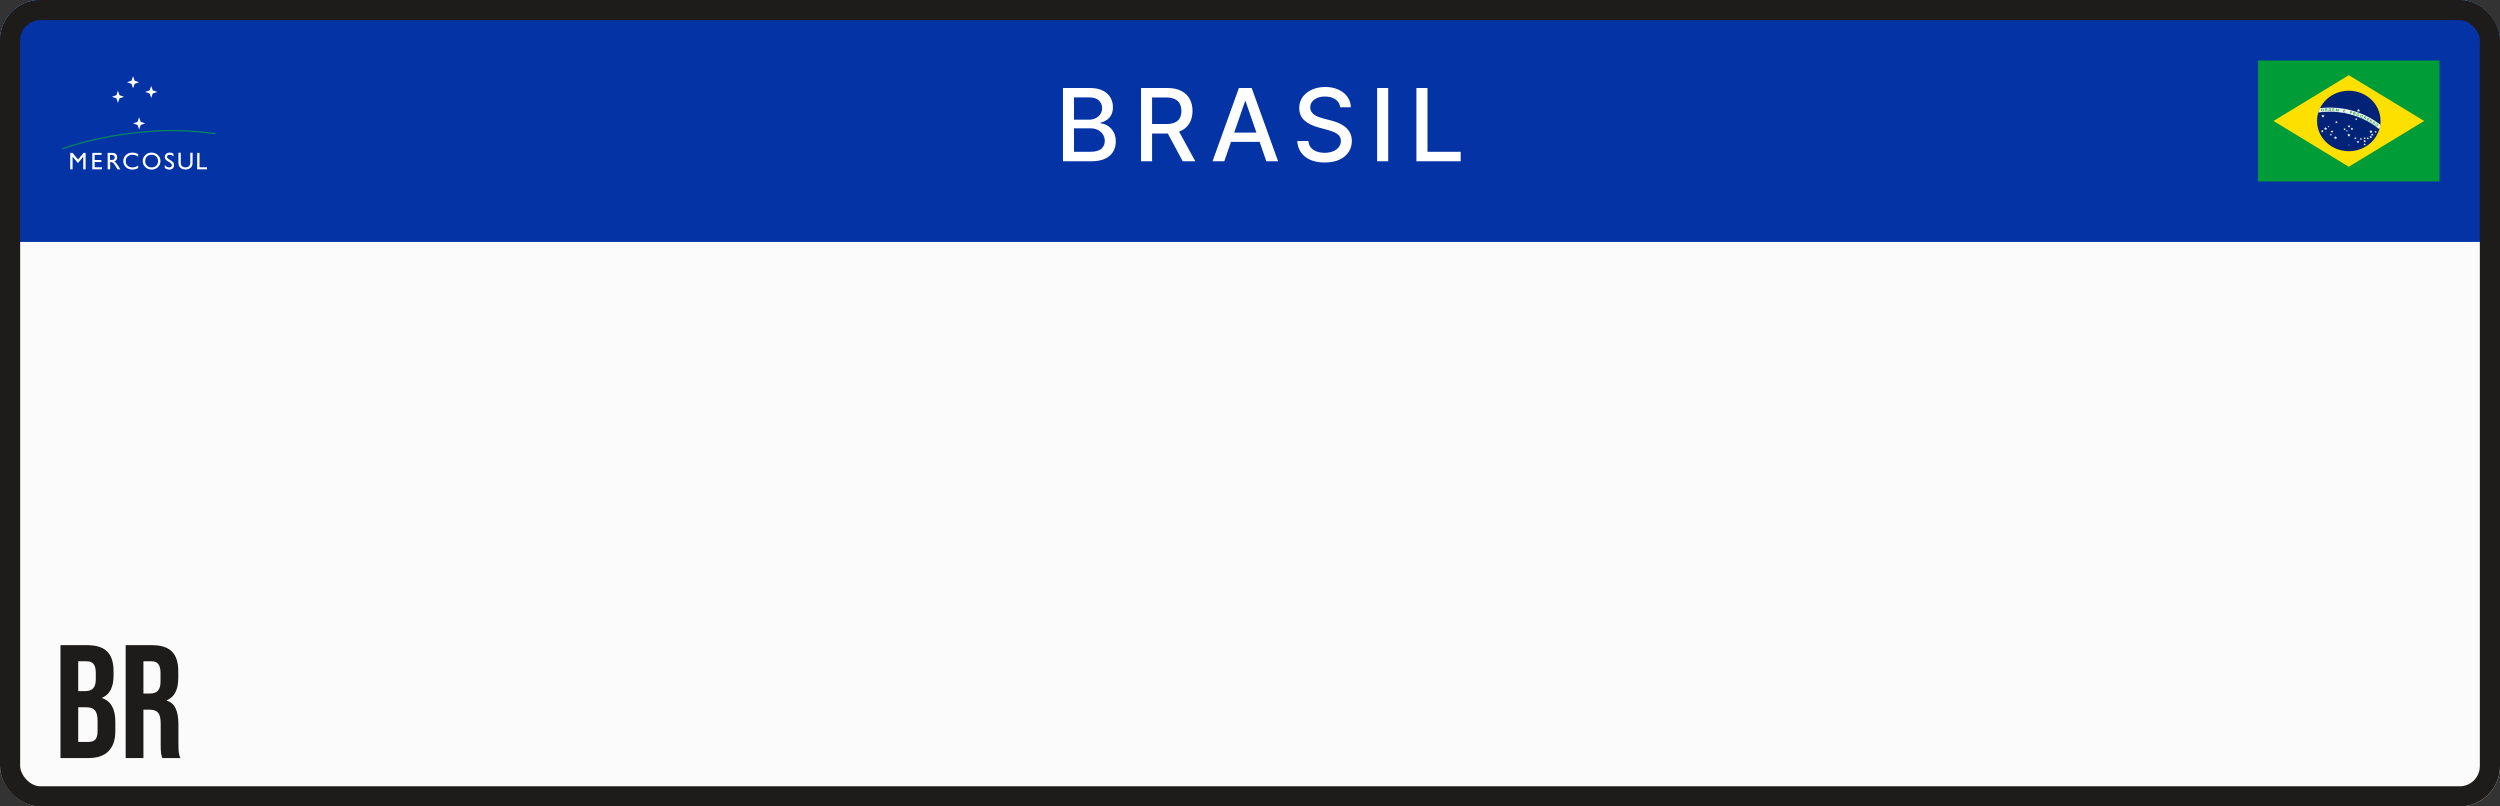 <svg width="124" height="40" viewBox="0 0 124 40" fill="none" xmlns="http://www.w3.org/2000/svg">
<rect x="0" y="0" width="124" height="40" fill="#333333" stroke="none"/>
<g clip-path="url(#clip0_189_1988)">
<rect width="124" height="40" rx="2" fill="#FBFBFB"/>
<rect width="124" height="12" fill="#0433A6"/>
<path d="M52.723 8V4.364H54.054C54.312 4.364 54.526 4.406 54.695 4.491C54.865 4.576 54.991 4.69 55.075 4.834C55.159 4.977 55.201 5.139 55.201 5.319C55.201 5.47 55.174 5.598 55.118 5.702C55.062 5.805 54.988 5.888 54.894 5.951C54.802 6.013 54.7 6.058 54.589 6.086V6.121C54.71 6.127 54.827 6.166 54.942 6.239C55.058 6.31 55.154 6.411 55.23 6.542C55.306 6.674 55.343 6.833 55.343 7.022C55.343 7.207 55.3 7.374 55.212 7.522C55.126 7.669 54.992 7.786 54.811 7.872C54.63 7.957 54.398 8 54.117 8H52.723ZM53.271 7.529H54.063C54.326 7.529 54.514 7.479 54.628 7.377C54.742 7.275 54.798 7.148 54.798 6.995C54.798 6.88 54.769 6.775 54.711 6.679C54.653 6.583 54.571 6.507 54.463 6.45C54.356 6.393 54.23 6.365 54.083 6.365H53.271V7.529ZM53.271 5.937H54.007C54.13 5.937 54.24 5.913 54.339 5.866C54.438 5.818 54.517 5.752 54.575 5.667C54.634 5.58 54.663 5.479 54.663 5.362C54.663 5.211 54.611 5.085 54.505 4.983C54.4 4.882 54.239 4.831 54.021 4.831H53.271V5.937ZM56.594 8V4.364H57.89C58.172 4.364 58.406 4.412 58.592 4.509C58.779 4.606 58.918 4.741 59.011 4.912C59.103 5.083 59.149 5.28 59.149 5.504C59.149 5.726 59.102 5.922 59.009 6.091C58.917 6.259 58.777 6.39 58.59 6.484C58.404 6.577 58.17 6.624 57.889 6.624H56.907V6.152H57.839C58.017 6.152 58.161 6.126 58.272 6.075C58.385 6.024 58.467 5.95 58.519 5.853C58.571 5.756 58.597 5.64 58.597 5.504C58.597 5.366 58.57 5.247 58.517 5.147C58.465 5.046 58.383 4.969 58.27 4.916C58.159 4.861 58.013 4.834 57.832 4.834H57.143V8H56.594ZM58.389 6.359L59.288 8H58.663L57.782 6.359H58.389ZM60.724 8H60.142L61.45 4.364H62.084L63.393 8H62.81L61.782 5.024H61.754L60.724 8ZM60.822 6.576H62.711V7.038H60.822V6.576ZM66.472 5.319C66.453 5.151 66.375 5.021 66.237 4.928C66.1 4.835 65.927 4.788 65.719 4.788C65.57 4.788 65.441 4.812 65.332 4.859C65.223 4.905 65.138 4.969 65.078 5.051C65.019 5.131 64.989 5.223 64.989 5.326C64.989 5.412 65.009 5.487 65.05 5.55C65.091 5.612 65.145 5.665 65.211 5.708C65.279 5.749 65.351 5.784 65.428 5.812C65.505 5.84 65.579 5.862 65.65 5.88L66.005 5.972C66.121 6.001 66.24 6.039 66.362 6.088C66.484 6.136 66.597 6.2 66.701 6.279C66.805 6.359 66.889 6.457 66.953 6.574C67.018 6.691 67.051 6.832 67.051 6.995C67.051 7.201 66.997 7.384 66.891 7.544C66.786 7.703 66.632 7.83 66.431 7.922C66.231 8.014 65.989 8.06 65.705 8.06C65.433 8.06 65.197 8.017 64.998 7.931C64.799 7.844 64.644 7.722 64.531 7.563C64.419 7.403 64.357 7.214 64.345 6.995H64.895C64.906 7.126 64.948 7.236 65.023 7.324C65.099 7.41 65.195 7.474 65.312 7.517C65.431 7.558 65.56 7.579 65.701 7.579C65.856 7.579 65.994 7.555 66.115 7.506C66.237 7.457 66.333 7.388 66.403 7.3C66.472 7.212 66.507 7.108 66.507 6.99C66.507 6.882 66.477 6.794 66.415 6.725C66.355 6.656 66.272 6.6 66.168 6.555C66.065 6.51 65.949 6.47 65.819 6.436L65.389 6.319C65.098 6.239 64.867 6.123 64.696 5.969C64.527 5.815 64.442 5.611 64.442 5.358C64.442 5.148 64.499 4.966 64.613 4.809C64.727 4.653 64.88 4.532 65.075 4.445C65.269 4.358 65.488 4.314 65.731 4.314C65.978 4.314 66.195 4.357 66.383 4.444C66.573 4.53 66.722 4.649 66.831 4.8C66.939 4.951 66.996 5.124 67.001 5.319H66.472ZM68.855 4.364V8H68.306V4.364H68.855ZM70.254 8V4.364H70.803V7.528H72.45V8H70.254Z" fill="white"/>
<g clip-path="url(#clip1_189_1988)">
<path fill-rule="evenodd" clip-rule="evenodd" d="M115.876 6.844L115.891 6.9L115.839 6.869L115.788 6.9L115.803 6.844L115.756 6.807L115.817 6.803L115.839 6.749L115.862 6.803L115.923 6.807L115.876 6.844Z" fill="white"/>
<path fill-rule="evenodd" clip-rule="evenodd" d="M115.385 6.392L115.4 6.448L115.349 6.417L115.297 6.448L115.312 6.392L115.265 6.354L115.326 6.351L115.349 6.297L115.371 6.351L115.432 6.354L115.385 6.392Z" fill="white"/>
<path fill-rule="evenodd" clip-rule="evenodd" d="M115.255 5.769L115.27 5.825L115.219 5.794L115.167 5.825L115.182 5.769L115.135 5.732L115.196 5.728L115.219 5.674L115.241 5.728L115.302 5.732L115.255 5.769Z" fill="white"/>
<path fill-rule="evenodd" clip-rule="evenodd" d="M121 3V9H112V3H121Z" fill="#009C37"/>
<path d="M120.235 6L116.5 8.271L112.765 6L116.5 3.729L120.235 6Z" fill="#FEE000"/>
<path d="M116.5 4.5C117.37 4.5 118.075 5.172 118.075 6C118.075 6.828 117.37 7.5 116.5 7.5C115.63 7.5 114.925 6.828 114.925 6C114.925 5.172 115.63 4.5 116.5 4.5Z" fill="#002277"/>
<path fill-rule="evenodd" clip-rule="evenodd" d="M117.018 5.491L117.033 5.547L116.981 5.516L116.93 5.547L116.945 5.491L116.898 5.454L116.959 5.45L116.981 5.396L117.004 5.45L117.065 5.454L117.018 5.491Z" fill="white"/>
<path fill-rule="evenodd" clip-rule="evenodd" d="M116.895 5.919L116.906 5.96L116.869 5.937L116.832 5.96L116.843 5.919L116.809 5.893L116.853 5.89L116.869 5.851L116.885 5.89L116.929 5.893L116.895 5.919Z" fill="white"/>
<path fill-rule="evenodd" clip-rule="evenodd" d="M115.255 5.769L115.27 5.825L115.219 5.794L115.167 5.825L115.182 5.769L115.135 5.732L115.196 5.728L115.219 5.674L115.241 5.728L115.302 5.732L115.255 5.769Z" fill="white"/>
<path fill-rule="evenodd" clip-rule="evenodd" d="M115.916 6.073L115.929 6.121L115.885 6.094L115.842 6.121L115.855 6.073L115.815 6.042L115.866 6.039L115.885 5.993L115.904 6.039L115.956 6.042L115.916 6.073Z" fill="white"/>
<path fill-rule="evenodd" clip-rule="evenodd" d="M115.512 6.287L115.52 6.318L115.493 6.301L115.465 6.318L115.473 6.287L115.448 6.267L115.481 6.265L115.493 6.236L115.505 6.265L115.538 6.267L115.512 6.287Z" fill="white"/>
<path fill-rule="evenodd" clip-rule="evenodd" d="M115.385 6.392L115.4 6.448L115.349 6.417L115.297 6.448L115.312 6.392L115.265 6.354L115.326 6.351L115.349 6.297L115.371 6.351L115.432 6.354L115.385 6.392Z" fill="white"/>
<path fill-rule="evenodd" clip-rule="evenodd" d="M115.215 6.519L115.227 6.567L115.184 6.54L115.14 6.567L115.153 6.519L115.113 6.488L115.165 6.485L115.184 6.439L115.203 6.485L115.254 6.488L115.215 6.519Z" fill="white"/>
<path fill-rule="evenodd" clip-rule="evenodd" d="M115.698 6.531L115.711 6.578L115.667 6.552L115.624 6.578L115.636 6.531L115.597 6.499L115.648 6.496L115.667 6.451L115.686 6.496L115.738 6.499L115.698 6.531Z" fill="white"/>
<path fill-rule="evenodd" clip-rule="evenodd" d="M115.636 6.687L115.647 6.728L115.61 6.705L115.573 6.728L115.584 6.687L115.55 6.66L115.594 6.658L115.61 6.619L115.626 6.658L115.67 6.66L115.636 6.687Z" fill="white"/>
<path fill-rule="evenodd" clip-rule="evenodd" d="M115.876 6.844L115.891 6.9L115.839 6.869L115.788 6.9L115.803 6.844L115.756 6.807L115.817 6.803L115.839 6.749L115.862 6.803L115.923 6.807L115.876 6.844Z" fill="white"/>
<path fill-rule="evenodd" clip-rule="evenodd" d="M116.522 7.197L116.527 7.219L116.508 7.207L116.488 7.219L116.494 7.197L116.476 7.183L116.499 7.181L116.508 7.161L116.516 7.181L116.54 7.183L116.522 7.197Z" fill="white"/>
<path fill-rule="evenodd" clip-rule="evenodd" d="M116.543 6.275L116.555 6.322L116.512 6.296L116.468 6.322L116.481 6.275L116.441 6.243L116.493 6.24L116.512 6.195L116.531 6.24L116.582 6.243L116.543 6.275Z" fill="white"/>
<path fill-rule="evenodd" clip-rule="evenodd" d="M116.687 6.403L116.699 6.451L116.656 6.424L116.612 6.451L116.625 6.403L116.585 6.372L116.637 6.369L116.656 6.323L116.675 6.369L116.726 6.372L116.687 6.403Z" fill="white"/>
<path fill-rule="evenodd" clip-rule="evenodd" d="M116.428 6.496L116.436 6.526L116.409 6.51L116.381 6.526L116.389 6.496L116.364 6.476L116.397 6.474L116.409 6.445L116.421 6.474L116.454 6.476L116.428 6.496Z" fill="white"/>
<path fill-rule="evenodd" clip-rule="evenodd" d="M116.32 6.419L116.331 6.459L116.293 6.437L116.256 6.459L116.267 6.419L116.233 6.392L116.277 6.389L116.293 6.35L116.31 6.389L116.354 6.392L116.32 6.419Z" fill="white"/>
<path fill-rule="evenodd" clip-rule="evenodd" d="M116.539 6.714L116.555 6.771L116.503 6.739L116.451 6.771L116.466 6.714L116.419 6.677L116.48 6.673L116.503 6.619L116.525 6.673L116.586 6.677L116.539 6.714Z" fill="white"/>
<path fill-rule="evenodd" clip-rule="evenodd" d="M116.854 6.863L116.865 6.904L116.828 6.881L116.791 6.904L116.801 6.863L116.768 6.837L116.811 6.834L116.828 6.795L116.844 6.834L116.888 6.837L116.854 6.863Z" fill="white"/>
<path fill-rule="evenodd" clip-rule="evenodd" d="M116.987 7.05L117 7.097L116.957 7.071L116.913 7.097L116.926 7.05L116.886 7.019L116.938 7.015L116.957 6.97L116.976 7.015L117.027 7.019L116.987 7.05Z" fill="white"/>
<path fill-rule="evenodd" clip-rule="evenodd" d="M117.127 6.901L117.138 6.942L117.101 6.919L117.063 6.942L117.074 6.901L117.041 6.874L117.084 6.872L117.101 6.833L117.117 6.872L117.161 6.874L117.127 6.901Z" fill="white"/>
<path fill-rule="evenodd" clip-rule="evenodd" d="M117.314 7.169L117.325 7.21L117.288 7.188L117.251 7.21L117.262 7.169L117.228 7.143L117.272 7.14L117.288 7.101L117.304 7.14L117.348 7.143L117.314 7.169Z" fill="white"/>
<path fill-rule="evenodd" clip-rule="evenodd" d="M117.321 7.014L117.334 7.061L117.29 7.035L117.247 7.061L117.259 7.014L117.22 6.982L117.271 6.979L117.29 6.933L117.309 6.979L117.361 6.982L117.321 7.014Z" fill="white"/>
<path fill-rule="evenodd" clip-rule="evenodd" d="M117.312 6.866L117.323 6.907L117.286 6.884L117.249 6.907L117.259 6.866L117.226 6.84L117.269 6.837L117.286 6.798L117.302 6.837L117.346 6.84L117.312 6.866Z" fill="white"/>
<path fill-rule="evenodd" clip-rule="evenodd" d="M117.468 6.868L117.479 6.908L117.441 6.886L117.404 6.908L117.415 6.868L117.381 6.841L117.425 6.838L117.441 6.799L117.458 6.838L117.501 6.841L117.468 6.868Z" fill="white"/>
<path fill-rule="evenodd" clip-rule="evenodd" d="M117.619 6.806L117.632 6.853L117.589 6.827L117.545 6.853L117.558 6.806L117.518 6.774L117.57 6.771L117.589 6.726L117.608 6.771L117.659 6.774L117.619 6.806Z" fill="white"/>
<path fill-rule="evenodd" clip-rule="evenodd" d="M117.694 6.687L117.706 6.734L117.663 6.708L117.619 6.734L117.632 6.687L117.592 6.655L117.644 6.652L117.663 6.607L117.682 6.652L117.733 6.655L117.694 6.687Z" fill="white"/>
<path fill-rule="evenodd" clip-rule="evenodd" d="M117.637 6.541L117.652 6.597L117.601 6.566L117.549 6.597L117.564 6.541L117.517 6.504L117.578 6.5L117.601 6.446L117.623 6.5L117.684 6.504L117.637 6.541Z" fill="white"/>
<path fill-rule="evenodd" clip-rule="evenodd" d="M117.857 6.551L117.868 6.591L117.831 6.569L117.794 6.591L117.805 6.551L117.771 6.524L117.815 6.522L117.831 6.483L117.847 6.522L117.891 6.524L117.857 6.551Z" fill="white"/>
<path fill-rule="evenodd" clip-rule="evenodd" d="M115.559 5.538C115.365 5.538 115.175 5.552 114.989 5.579C115.012 5.505 115.04 5.433 115.074 5.364C115.233 5.345 115.395 5.336 115.559 5.336C116.506 5.336 117.378 5.653 118.062 6.181C118.052 6.258 118.036 6.333 118.014 6.406C117.354 5.865 116.496 5.538 115.559 5.538L115.559 5.538Z" fill="white"/>
<path fill-rule="evenodd" clip-rule="evenodd" d="M115.154 5.46C115.155 5.474 115.16 5.486 115.167 5.493C115.175 5.501 115.185 5.504 115.197 5.503C115.209 5.502 115.219 5.497 115.225 5.488C115.231 5.48 115.233 5.468 115.232 5.453C115.231 5.439 115.226 5.428 115.219 5.42C115.211 5.413 115.201 5.409 115.189 5.41C115.176 5.411 115.167 5.416 115.161 5.425C115.155 5.433 115.152 5.445 115.154 5.46L115.154 5.46ZM115.124 5.462C115.123 5.441 115.127 5.423 115.138 5.41C115.149 5.396 115.165 5.388 115.186 5.387C115.207 5.385 115.224 5.39 115.238 5.401C115.251 5.413 115.259 5.43 115.261 5.451C115.263 5.472 115.258 5.49 115.247 5.504C115.236 5.517 115.22 5.525 115.199 5.527C115.178 5.528 115.161 5.524 115.148 5.512C115.134 5.5 115.126 5.484 115.124 5.462H115.124ZM115.353 5.437L115.387 5.436C115.394 5.436 115.399 5.434 115.403 5.431C115.406 5.429 115.408 5.424 115.407 5.418C115.407 5.412 115.405 5.408 115.402 5.405C115.398 5.402 115.393 5.401 115.387 5.401L115.351 5.402L115.353 5.437H115.353ZM115.326 5.513L115.322 5.38L115.39 5.378C115.405 5.377 115.417 5.38 115.424 5.386C115.432 5.392 115.436 5.401 115.436 5.414C115.436 5.422 115.435 5.429 115.431 5.435C115.428 5.44 115.423 5.444 115.416 5.446C115.423 5.448 115.427 5.451 115.43 5.455C115.432 5.46 115.434 5.466 115.435 5.475L115.436 5.491C115.436 5.491 115.436 5.491 115.436 5.491C115.436 5.499 115.438 5.504 115.442 5.506L115.442 5.51L115.41 5.511C115.409 5.509 115.409 5.507 115.408 5.504C115.407 5.501 115.407 5.498 115.407 5.494L115.406 5.48C115.405 5.472 115.403 5.466 115.4 5.463C115.397 5.461 115.392 5.459 115.384 5.46L115.354 5.461L115.355 5.512L115.327 5.513L115.326 5.513ZM115.534 5.483L115.557 5.484C115.57 5.484 115.58 5.481 115.586 5.474C115.592 5.468 115.595 5.457 115.596 5.442C115.596 5.427 115.593 5.416 115.588 5.409C115.582 5.402 115.574 5.398 115.562 5.398L115.535 5.397L115.534 5.483V5.483ZM115.505 5.507L115.507 5.373L115.562 5.374C115.584 5.375 115.6 5.381 115.61 5.392C115.62 5.403 115.625 5.42 115.625 5.442C115.625 5.455 115.623 5.465 115.619 5.475C115.614 5.484 115.609 5.491 115.601 5.497C115.595 5.501 115.589 5.504 115.582 5.506C115.575 5.507 115.565 5.508 115.552 5.508L115.505 5.507L115.505 5.507ZM115.683 5.51L115.69 5.377L115.792 5.382L115.791 5.405L115.717 5.401L115.716 5.43L115.783 5.433L115.782 5.456L115.714 5.452L115.713 5.487L115.789 5.491L115.788 5.515L115.683 5.51L115.683 5.51ZM115.848 5.519L115.863 5.386L115.905 5.391L115.922 5.495L115.96 5.396L116.003 5.401L115.988 5.534L115.961 5.531L115.973 5.424L115.933 5.528L115.903 5.525L115.887 5.415L115.875 5.522L115.848 5.519L115.848 5.519ZM116.22 5.565L116.249 5.434L116.349 5.455L116.343 5.477L116.272 5.463L116.265 5.49L116.331 5.504L116.326 5.526L116.26 5.513L116.253 5.546L116.328 5.562L116.323 5.586L116.22 5.565L116.22 5.565ZM116.591 5.573L116.618 5.58C116.625 5.582 116.631 5.582 116.635 5.58C116.639 5.578 116.642 5.573 116.644 5.567C116.646 5.561 116.645 5.556 116.643 5.552C116.641 5.548 116.636 5.545 116.63 5.543L116.601 5.536L116.591 5.573L116.591 5.573ZM116.584 5.596L116.571 5.642L116.543 5.635L116.58 5.506L116.64 5.522C116.654 5.525 116.664 5.532 116.669 5.541C116.675 5.549 116.675 5.561 116.672 5.574C116.668 5.588 116.661 5.597 116.652 5.602C116.643 5.608 116.632 5.609 116.618 5.605L116.584 5.596H116.584ZM116.753 5.617L116.785 5.627C116.792 5.629 116.798 5.629 116.802 5.627C116.806 5.626 116.809 5.622 116.811 5.616C116.813 5.61 116.813 5.606 116.81 5.602C116.808 5.598 116.804 5.595 116.797 5.593L116.764 5.584L116.753 5.617L116.753 5.617ZM116.702 5.681L116.743 5.554L116.808 5.573C116.823 5.577 116.833 5.583 116.838 5.591C116.843 5.599 116.843 5.609 116.84 5.621C116.837 5.629 116.833 5.635 116.828 5.639C116.823 5.644 116.817 5.646 116.81 5.646C116.815 5.649 116.818 5.654 116.819 5.658C116.821 5.663 116.82 5.67 116.818 5.679L116.813 5.694C116.813 5.694 116.813 5.694 116.813 5.694C116.811 5.702 116.811 5.707 116.814 5.71L116.813 5.714L116.782 5.705C116.782 5.703 116.782 5.7 116.782 5.697C116.783 5.695 116.783 5.691 116.784 5.688L116.788 5.674C116.791 5.666 116.791 5.66 116.789 5.657C116.787 5.653 116.782 5.65 116.775 5.648L116.746 5.64L116.73 5.689L116.702 5.681L116.702 5.681ZM116.916 5.681C116.91 5.695 116.909 5.706 116.913 5.716C116.916 5.726 116.924 5.733 116.936 5.737C116.947 5.741 116.958 5.741 116.967 5.735C116.977 5.73 116.984 5.72 116.989 5.706C116.995 5.693 116.995 5.681 116.992 5.671C116.988 5.661 116.981 5.654 116.969 5.65C116.957 5.646 116.947 5.647 116.938 5.652C116.928 5.657 116.921 5.667 116.916 5.681L116.916 5.681ZM116.888 5.671C116.896 5.651 116.908 5.637 116.924 5.629C116.94 5.621 116.958 5.621 116.978 5.627C116.997 5.634 117.011 5.646 117.018 5.662C117.025 5.678 117.025 5.696 117.017 5.716C117.009 5.736 116.997 5.75 116.981 5.758C116.965 5.766 116.947 5.767 116.927 5.76C116.907 5.753 116.894 5.741 116.887 5.725C116.88 5.709 116.88 5.691 116.888 5.671H116.888ZM117.147 5.828C117.14 5.832 117.132 5.835 117.125 5.835C117.118 5.835 117.11 5.834 117.102 5.831C117.084 5.823 117.072 5.811 117.066 5.795C117.06 5.778 117.061 5.76 117.07 5.741C117.079 5.722 117.091 5.708 117.108 5.701C117.124 5.694 117.142 5.694 117.16 5.701C117.176 5.708 117.188 5.717 117.195 5.729C117.202 5.74 117.203 5.753 117.2 5.766L117.172 5.755C117.174 5.748 117.173 5.742 117.169 5.737C117.165 5.731 117.16 5.727 117.151 5.724C117.141 5.719 117.13 5.72 117.121 5.725C117.111 5.73 117.104 5.739 117.098 5.752C117.092 5.765 117.09 5.777 117.093 5.787C117.096 5.798 117.103 5.805 117.115 5.809C117.123 5.813 117.131 5.813 117.139 5.811C117.147 5.809 117.153 5.803 117.158 5.796L117.129 5.784L117.138 5.763L117.192 5.785L117.162 5.851L117.144 5.844L117.147 5.828V5.828ZM117.281 5.825L117.311 5.839C117.318 5.842 117.323 5.843 117.328 5.842C117.332 5.841 117.336 5.837 117.339 5.832C117.341 5.827 117.342 5.822 117.34 5.818C117.339 5.814 117.335 5.81 117.329 5.808L117.297 5.793L117.281 5.825H117.281ZM117.22 5.88L117.282 5.76L117.343 5.788C117.357 5.795 117.365 5.802 117.369 5.811C117.373 5.82 117.372 5.83 117.366 5.841C117.362 5.849 117.357 5.854 117.352 5.857C117.346 5.861 117.34 5.862 117.333 5.861C117.337 5.865 117.34 5.87 117.34 5.875C117.34 5.88 117.339 5.886 117.335 5.895L117.328 5.909C117.328 5.909 117.328 5.909 117.328 5.909C117.324 5.917 117.324 5.922 117.326 5.925L117.324 5.928L117.296 5.915C117.296 5.913 117.296 5.911 117.297 5.908C117.298 5.905 117.299 5.902 117.3 5.899L117.307 5.886C117.31 5.878 117.311 5.873 117.31 5.869C117.309 5.865 117.305 5.861 117.298 5.858L117.27 5.845L117.246 5.892L117.22 5.88L117.22 5.88ZM117.377 5.957L117.445 5.84L117.534 5.887L117.522 5.907L117.458 5.873L117.444 5.898L117.502 5.929L117.491 5.949L117.432 5.918L117.414 5.948L117.482 5.984L117.469 6.005L117.377 5.957V5.957ZM117.535 5.998L117.56 6.012C117.557 6.019 117.556 6.025 117.559 6.031C117.561 6.036 117.567 6.041 117.575 6.046C117.583 6.05 117.589 6.052 117.594 6.052C117.599 6.052 117.603 6.049 117.606 6.044C117.611 6.037 117.604 6.026 117.586 6.009C117.585 6.009 117.585 6.009 117.585 6.008C117.585 6.008 117.584 6.007 117.583 6.006C117.573 5.998 117.567 5.99 117.564 5.985C117.561 5.98 117.56 5.974 117.561 5.969C117.561 5.963 117.563 5.957 117.567 5.951C117.574 5.94 117.584 5.934 117.595 5.933C117.607 5.931 117.62 5.935 117.635 5.943C117.649 5.952 117.658 5.961 117.662 5.972C117.666 5.983 117.665 5.994 117.658 6.006L117.634 5.992C117.637 5.986 117.638 5.981 117.635 5.976C117.633 5.97 117.628 5.966 117.621 5.961C117.615 5.958 117.609 5.956 117.604 5.956C117.599 5.957 117.595 5.959 117.592 5.964C117.588 5.97 117.592 5.978 117.604 5.989C117.607 5.992 117.609 5.994 117.611 5.996C117.619 6.003 117.624 6.008 117.627 6.012C117.63 6.015 117.632 6.018 117.634 6.021C117.637 6.026 117.639 6.032 117.638 6.038C117.638 6.043 117.636 6.049 117.632 6.055C117.625 6.067 117.615 6.074 117.602 6.076C117.59 6.077 117.576 6.074 117.56 6.065C117.545 6.056 117.535 6.046 117.531 6.035C117.527 6.023 117.528 6.011 117.535 5.998L117.535 5.998ZM117.683 6.086L117.707 6.101C117.703 6.108 117.703 6.114 117.705 6.12C117.707 6.126 117.712 6.131 117.72 6.136C117.727 6.141 117.733 6.143 117.739 6.143C117.744 6.143 117.748 6.14 117.751 6.136C117.756 6.129 117.75 6.117 117.733 6.1C117.733 6.099 117.732 6.099 117.732 6.099C117.732 6.098 117.731 6.098 117.73 6.097C117.721 6.088 117.715 6.08 117.712 6.074C117.71 6.069 117.709 6.064 117.71 6.058C117.711 6.053 117.713 6.047 117.718 6.041C117.725 6.03 117.735 6.025 117.747 6.024C117.758 6.023 117.772 6.027 117.786 6.037C117.8 6.045 117.808 6.055 117.811 6.066C117.815 6.077 117.813 6.089 117.805 6.1L117.782 6.085C117.786 6.079 117.786 6.074 117.784 6.069C117.782 6.063 117.778 6.058 117.771 6.054C117.764 6.05 117.759 6.048 117.754 6.048C117.749 6.048 117.745 6.05 117.742 6.055C117.737 6.06 117.741 6.069 117.752 6.081C117.755 6.084 117.757 6.086 117.759 6.088C117.766 6.095 117.771 6.101 117.774 6.104C117.776 6.108 117.779 6.111 117.78 6.114C117.783 6.12 117.784 6.125 117.784 6.131C117.783 6.136 117.781 6.142 117.777 6.148C117.769 6.159 117.758 6.166 117.746 6.167C117.733 6.168 117.719 6.164 117.704 6.154C117.69 6.145 117.681 6.134 117.677 6.122C117.673 6.11 117.675 6.098 117.683 6.086L117.683 6.086ZM117.861 6.176C117.852 6.188 117.848 6.199 117.848 6.209C117.848 6.22 117.853 6.229 117.863 6.236C117.873 6.243 117.883 6.245 117.894 6.243C117.905 6.24 117.915 6.233 117.924 6.221C117.933 6.21 117.938 6.198 117.937 6.188C117.937 6.178 117.932 6.169 117.922 6.162C117.912 6.154 117.902 6.152 117.891 6.155C117.881 6.157 117.871 6.164 117.861 6.176L117.861 6.176ZM117.838 6.159C117.851 6.142 117.867 6.132 117.885 6.129C117.903 6.126 117.92 6.13 117.937 6.143C117.954 6.155 117.963 6.169 117.965 6.186C117.967 6.204 117.961 6.221 117.947 6.238C117.934 6.255 117.918 6.265 117.9 6.268C117.882 6.271 117.865 6.267 117.848 6.255C117.831 6.243 117.822 6.228 117.82 6.211C117.818 6.194 117.824 6.176 117.838 6.159L117.838 6.159Z" fill="#009C37"/>
</g>
<path d="M3 32H4.328C4.781 32 5.112 32.107 5.32 32.32C5.528 32.528 5.632 32.851 5.632 33.288V33.512C5.632 33.8 5.584 34.035 5.488 34.216C5.397 34.397 5.256 34.528 5.064 34.608V34.624C5.501 34.773 5.72 35.163 5.72 35.792V36.272C5.72 36.704 5.605 37.035 5.376 37.264C5.152 37.488 4.821 37.6 4.384 37.6H3V32ZM4.224 34.28C4.4 34.28 4.531 34.235 4.616 34.144C4.707 34.053 4.752 33.901 4.752 33.688V33.376C4.752 33.173 4.715 33.027 4.64 32.936C4.571 32.845 4.459 32.8 4.304 32.8H3.88V34.28H4.224ZM4.384 36.8C4.539 36.8 4.653 36.76 4.728 36.68C4.803 36.595 4.84 36.451 4.84 36.248V35.76C4.84 35.504 4.795 35.328 4.704 35.232C4.619 35.131 4.475 35.08 4.272 35.08H3.88V36.8H4.384Z" fill="#1E1C1A"/>
<path d="M6.234 32H7.538C7.992 32 8.322 32.107 8.53 32.32C8.738 32.528 8.842 32.851 8.842 33.288V33.632C8.842 34.213 8.65 34.581 8.266 34.736V34.752C8.48 34.816 8.629 34.947 8.714 35.144C8.805 35.341 8.85 35.605 8.85 35.936V36.92C8.85 37.08 8.856 37.211 8.866 37.312C8.877 37.408 8.904 37.504 8.946 37.6H8.05C8.018 37.509 7.997 37.424 7.986 37.344C7.976 37.264 7.97 37.12 7.97 36.912V35.888C7.97 35.632 7.928 35.453 7.842 35.352C7.762 35.251 7.621 35.2 7.418 35.2H7.114V37.6H6.234V32ZM7.434 34.4C7.61 34.4 7.741 34.355 7.826 34.264C7.917 34.173 7.962 34.021 7.962 33.808V33.376C7.962 33.173 7.925 33.027 7.85 32.936C7.781 32.845 7.669 32.8 7.514 32.8H7.114V34.4H7.434Z" fill="#1E1C1A"/>
<g clip-path="url(#clip2_189_1988)">
<path d="M6.522 4.002L6.3 4.08L6.522 4.158L6.6 4.38L6.678 4.158L6.9 4.08L6.678 4.002L6.6 3.78L6.522 4.002Z" fill="white"/>
<path d="M7.422 4.482L7.2 4.56L7.422 4.638L7.5 4.86L7.578 4.638L7.8 4.56L7.578 4.482L7.5 4.26L7.422 4.482Z" fill="white"/>
<path d="M6.822 6.042L6.6 6.12L6.822 6.198L6.9 6.42L6.978 6.198L7.2 6.12L6.978 6.042L6.9 5.82L6.822 6.042Z" fill="white"/>
<path d="M5.772 4.722L5.55 4.8L5.772 4.878L5.85 5.1L5.928 4.878L6.15 4.8L5.928 4.722L5.85 4.5L5.772 4.722Z" fill="white"/>
<path d="M3.09 7.38C4.47 6.9 5.85 6.66 7.2 6.54C8.4 6.42 9.6 6.48 10.68 6.63" stroke="#00875D" stroke-width="0.06"/>
<path d="M3.6 8.4H3.483V7.581H3.597L3.872 7.911L4.147 7.581H4.246V8.4H4.129V7.77L3.871 8.082H3.858L3.6 7.77V8.4Z" fill="white"/>
<path d="M4.578 8.4V7.581H5.039V7.683H4.695V7.935H5.029V8.037H4.695V8.295H5.053V8.4H4.578Z" fill="white"/>
<path d="M5.34 8.4V7.581H5.398H5.55C5.634 7.581 5.698 7.599 5.744 7.638C5.789 7.677 5.812 7.731 5.812 7.803C5.812 7.872 5.789 7.929 5.744 7.965C5.722 7.983 5.696 7.998 5.666 8.007L5.685 8.019C5.726 8.043 5.767 8.088 5.808 8.148L5.972 8.4H5.831L5.697 8.187C5.663 8.133 5.631 8.094 5.601 8.073C5.578 8.052 5.543 8.04 5.504 8.04H5.465V8.4H5.347H5.34ZM5.457 7.932H5.55C5.596 7.932 5.632 7.923 5.655 7.902C5.678 7.881 5.69 7.851 5.69 7.812C5.69 7.77 5.678 7.74 5.655 7.719C5.632 7.698 5.596 7.689 5.55 7.689H5.457V7.932Z" fill="white"/>
<path d="M6.852 8.337C6.796 8.364 6.746 8.385 6.703 8.394C6.659 8.406 6.61 8.412 6.557 8.412C6.433 8.412 6.328 8.37 6.242 8.289C6.157 8.208 6.114 8.109 6.114 7.989C6.114 7.872 6.157 7.773 6.242 7.692C6.328 7.608 6.433 7.569 6.557 7.569C6.61 7.569 6.659 7.575 6.703 7.584C6.746 7.596 6.796 7.614 6.852 7.641V7.77C6.802 7.737 6.755 7.713 6.711 7.698C6.666 7.683 6.617 7.677 6.564 7.677C6.467 7.677 6.389 7.704 6.328 7.764C6.267 7.821 6.236 7.896 6.236 7.989C6.236 8.082 6.267 8.157 6.328 8.217C6.389 8.274 6.467 8.304 6.564 8.304C6.617 8.304 6.666 8.295 6.711 8.283C6.755 8.268 6.802 8.244 6.852 8.208V8.337Z" fill="white"/>
<path d="M7.52 8.412C7.396 8.412 7.292 8.37 7.208 8.289C7.122 8.208 7.08 8.109 7.08 7.989C7.08 7.872 7.122 7.773 7.208 7.692C7.292 7.608 7.396 7.569 7.52 7.569C7.643 7.569 7.747 7.608 7.832 7.692C7.917 7.773 7.96 7.872 7.96 7.989C7.96 8.109 7.917 8.208 7.832 8.289C7.747 8.37 7.643 8.412 7.52 8.412ZM7.52 8.304C7.614 8.304 7.69 8.274 7.749 8.217C7.808 8.157 7.837 8.082 7.837 7.989C7.837 7.896 7.808 7.821 7.749 7.764C7.69 7.704 7.614 7.677 7.52 7.677C7.426 7.677 7.35 7.704 7.291 7.764C7.232 7.821 7.203 7.896 7.203 7.989C7.203 8.082 7.232 8.157 7.291 8.217C7.35 8.274 7.426 8.304 7.52 8.304Z" fill="white"/>
<path d="M8.603 7.758C8.574 7.731 8.545 7.71 8.516 7.695C8.487 7.683 8.455 7.677 8.421 7.677C8.38 7.677 8.346 7.686 8.321 7.704C8.295 7.722 8.282 7.746 8.282 7.776C8.282 7.803 8.293 7.827 8.315 7.848C8.336 7.872 8.375 7.899 8.432 7.932C8.506 7.974 8.558 8.013 8.589 8.049C8.62 8.088 8.635 8.13 8.635 8.178C8.635 8.25 8.614 8.307 8.572 8.349C8.53 8.391 8.474 8.412 8.403 8.412C8.359 8.412 8.319 8.406 8.283 8.391C8.246 8.379 8.209 8.358 8.172 8.328V8.184C8.207 8.226 8.243 8.256 8.28 8.274C8.317 8.295 8.355 8.304 8.394 8.304C8.433 8.304 8.464 8.292 8.488 8.274C8.512 8.253 8.525 8.226 8.525 8.196C8.525 8.166 8.514 8.139 8.492 8.115C8.47 8.091 8.431 8.064 8.375 8.031C8.301 7.989 8.248 7.95 8.218 7.914C8.187 7.878 8.172 7.836 8.172 7.794C8.172 7.725 8.195 7.671 8.24 7.629C8.285 7.59 8.346 7.569 8.421 7.569C8.454 7.569 8.484 7.572 8.512 7.581C8.539 7.59 8.57 7.605 8.603 7.626V7.758Z" fill="white"/>
<path d="M9.552 8.089C9.552 8.185 9.52 8.26 9.456 8.32C9.391 8.377 9.306 8.407 9.2 8.407C9.094 8.407 9.009 8.377 8.945 8.32C8.882 8.26 8.85 8.185 8.85 8.089V7.576H8.967V8.068C8.967 8.14 8.988 8.2 9.03 8.239C9.072 8.281 9.129 8.302 9.202 8.302C9.275 8.302 9.333 8.281 9.375 8.239C9.416 8.2 9.437 8.14 9.437 8.068V7.576H9.555L9.552 8.089Z" fill="white"/>
<path d="M9.78 8.4V7.581H9.897V8.295H10.267V8.4H9.78Z" fill="white"/>
</g>
</g>
<rect x="0.5" y="0.5" width="123" height="39" rx="1.5" stroke="#1E1C1A"/>
<defs>
<clipPath id="clip0_189_1988">
<rect width="124" height="40" rx="2" fill="white"/>
</clipPath>
<clipPath id="clip1_189_1988">
<rect width="9" height="6" fill="white" transform="translate(112 3)"/>
</clipPath>
<clipPath id="clip2_189_1988">
<rect width="7.8" height="6" fill="white" transform="translate(3 3)"/>
</clipPath>
</defs>
</svg>
